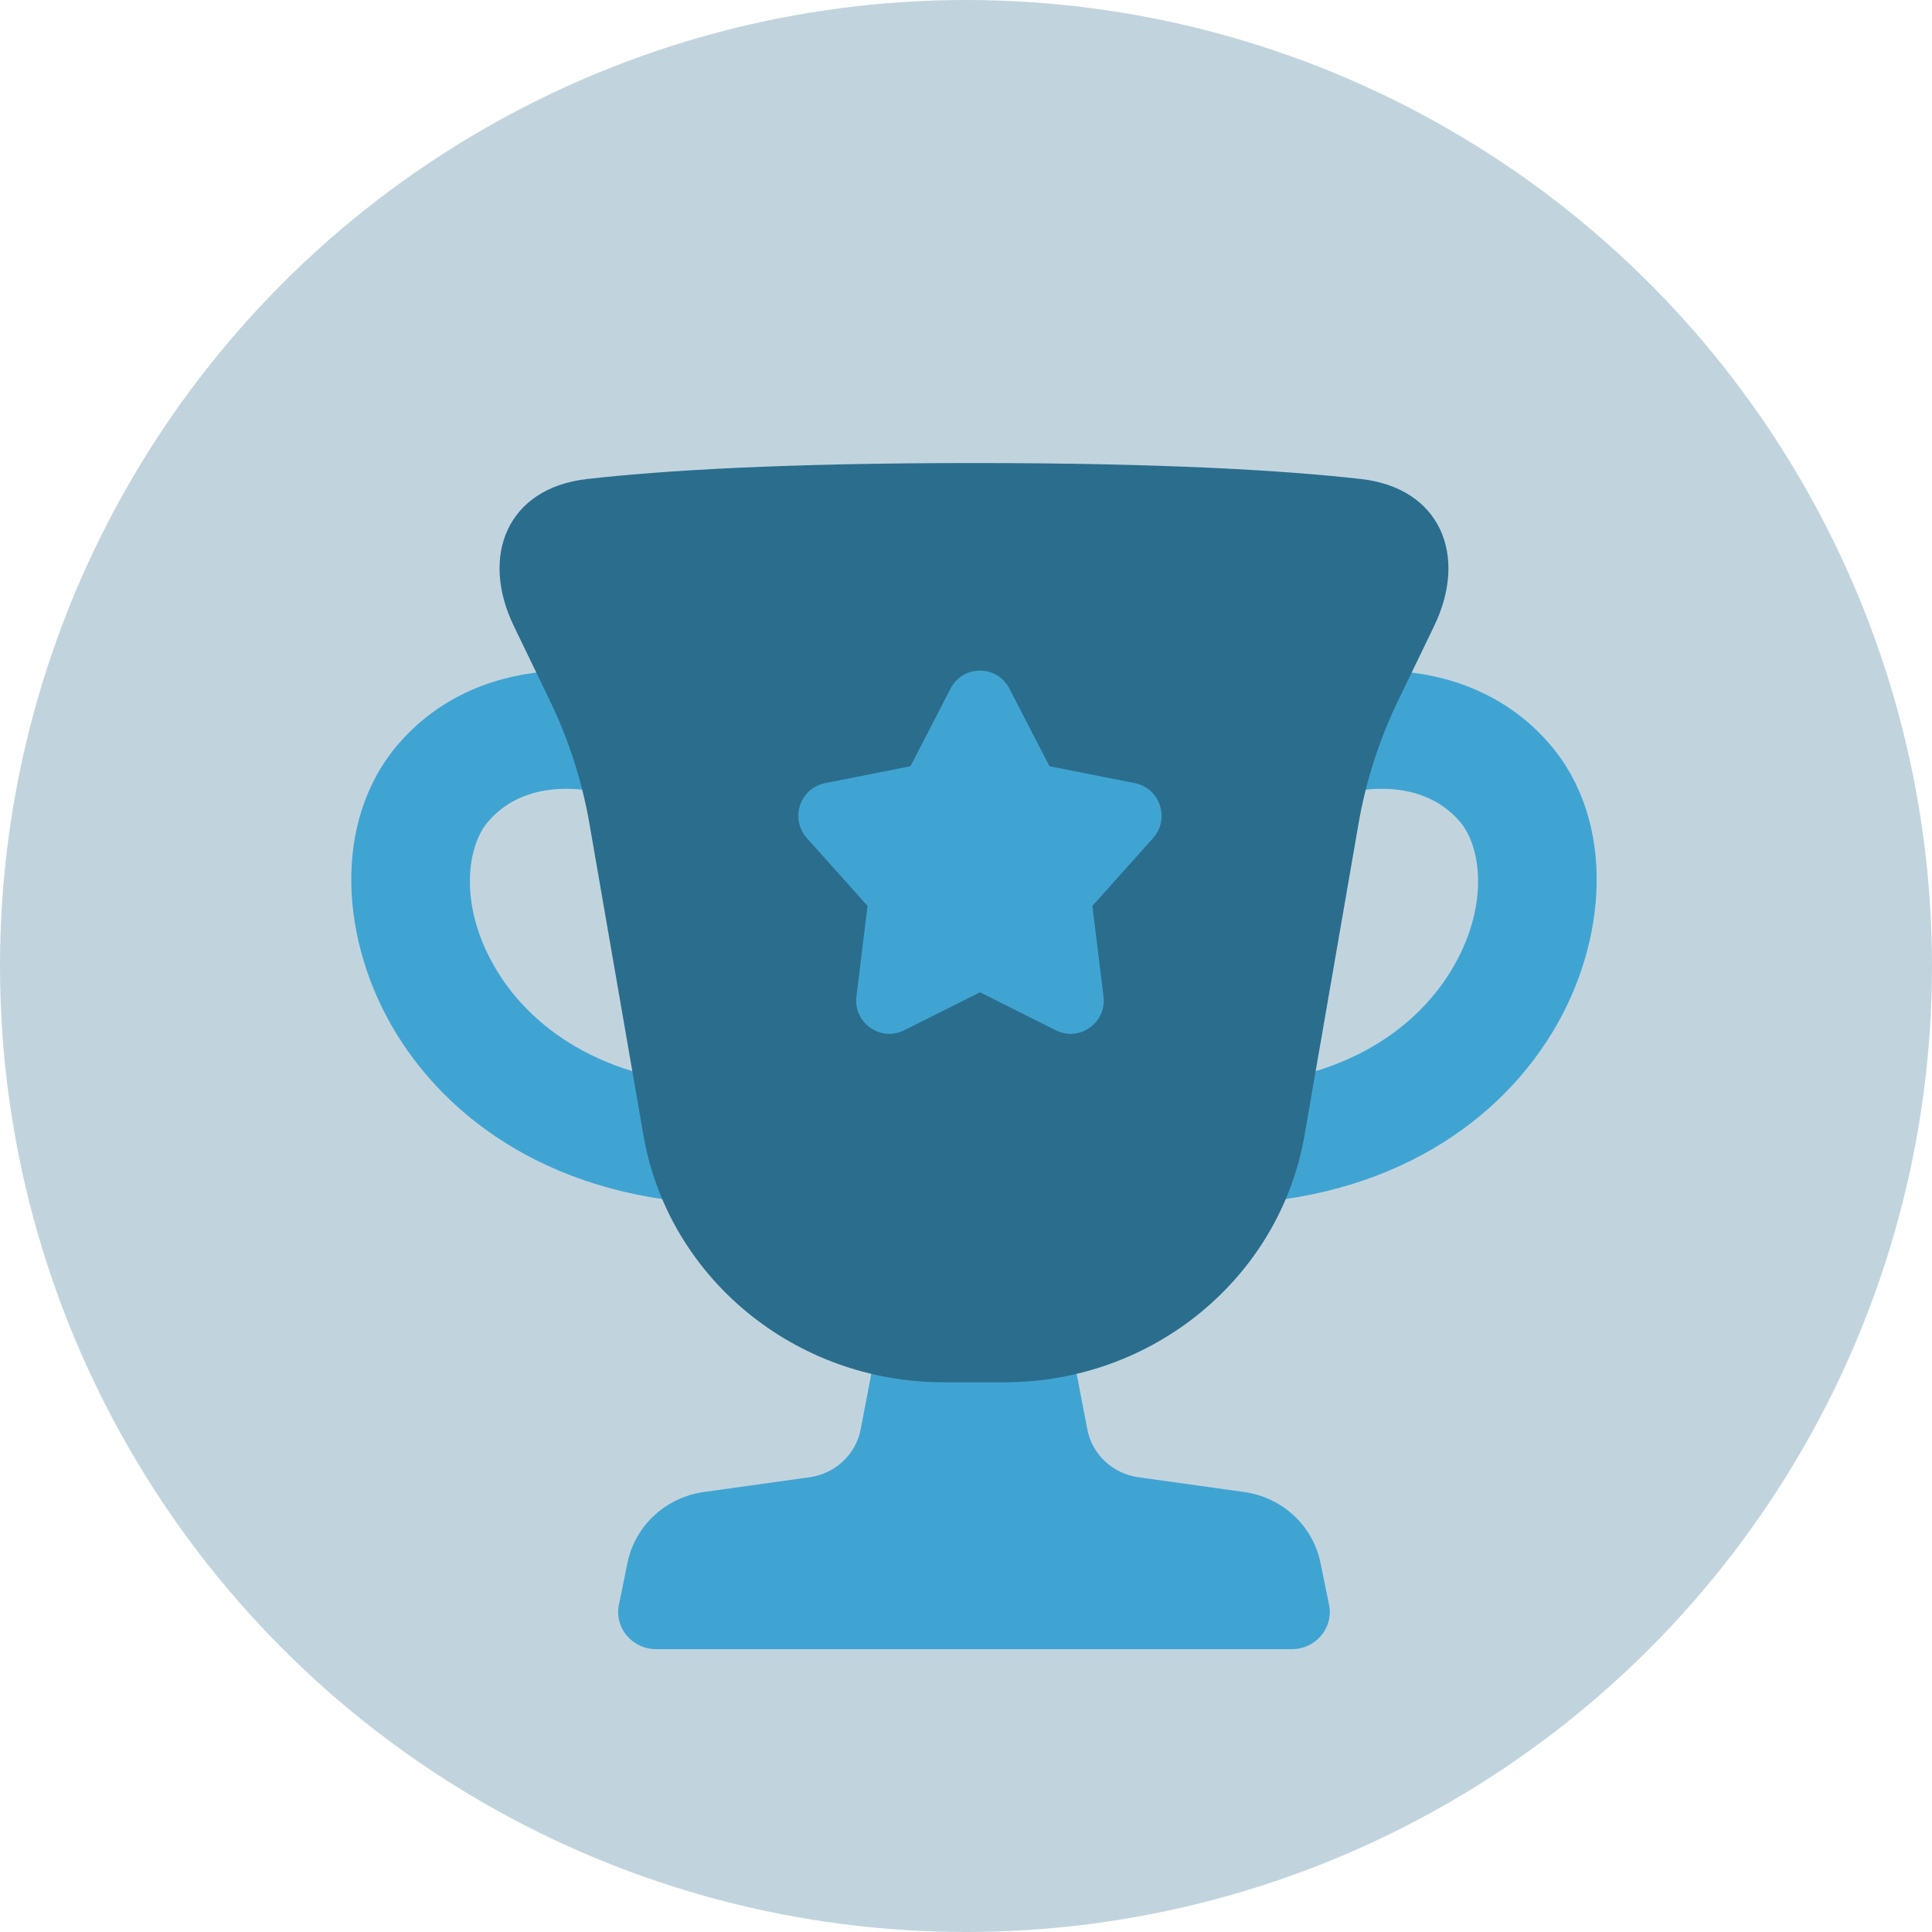 <svg width="121" height="121" viewBox="0 0 121 121" fill="none" xmlns="http://www.w3.org/2000/svg">
<circle cx="60.5" cy="60.5" r="60.5" fill="#2B6D8D" fill-opacity="0.29"/>
<path d="M30.559 51.47C33.087 48.507 37.61 49.165 40.745 50.735C42.557 51.68 44.793 50.982 45.747 49.171C46.703 47.355 46.008 45.107 44.193 44.15L44.187 44.147C38.006 40.905 29.7 41.028 24.91 46.642C20.793 51.469 21.303 59 24.821 64.732C28.529 70.775 35.743 75.429 46.143 75.429C48.194 75.429 49.857 73.764 49.857 71.711C49.857 69.658 48.194 67.994 46.143 67.994C38.135 67.994 33.411 64.524 31.151 60.841C28.7 56.848 29.21 53.052 30.559 51.47Z" fill="#40A4D3"/>
<path d="M91.441 51.47C88.913 48.507 84.39 49.165 81.255 50.735C79.443 51.68 77.207 50.982 76.253 49.171C75.296 47.355 75.992 45.107 77.807 44.15L77.813 44.147C83.994 40.905 92.3 41.028 97.09 46.642C101.207 51.469 100.697 59 97.179 64.732C93.471 70.775 86.257 75.429 75.857 75.429C73.806 75.429 72.143 73.764 72.143 71.711C72.143 69.658 73.806 67.994 75.857 67.994C83.865 67.994 88.589 64.524 90.85 60.841C93.3 56.848 92.79 53.052 91.441 51.47Z" fill="#40A4D3"/>
<path d="M65.751 77.286H56.248L53.9 89.527C53.599 91.091 52.313 92.294 50.701 92.519L44.087 93.442C41.694 93.776 39.776 95.549 39.302 97.865L38.761 100.509C38.467 101.945 39.592 103.286 41.091 103.286H80.909C82.408 103.286 83.533 101.945 83.239 100.509L82.698 97.865C82.224 95.549 80.306 93.776 77.913 93.442L71.299 92.519C69.687 92.294 68.4 91.091 68.1 89.527L65.751 77.286Z" fill="#40A4D3"/>
<path d="M40.296 71.092C41.845 80.029 49.789 86.571 59.091 86.571H62.909C72.211 86.571 80.155 80.029 81.704 71.092L85.083 51.59C85.545 48.923 86.379 46.331 87.56 43.884L89.821 39.204C91.952 34.791 90.211 30.563 85.239 30.001C80.431 29.457 72.862 29 61 29C49.138 29 41.569 29.457 36.761 30.001C31.789 30.563 30.048 34.791 32.179 39.204L34.44 43.884C35.621 46.331 36.455 48.923 36.917 51.59L40.296 71.092Z" fill="#2B6D8D"/>
<path d="M59.532 43.126C60.307 41.625 62.443 41.625 63.218 43.126L65.727 47.988L71.073 49.047C72.654 49.359 73.293 51.285 72.216 52.489L68.416 56.737L69.112 62.404C69.315 64.056 67.606 65.27 66.125 64.526L61.375 62.144L56.625 64.526C55.144 65.27 53.435 64.056 53.638 62.404L54.334 56.737L50.534 52.489C49.457 51.285 50.096 49.359 51.677 49.047L57.023 47.988L59.532 43.126Z" fill="#40A4D3"/>
</svg>
